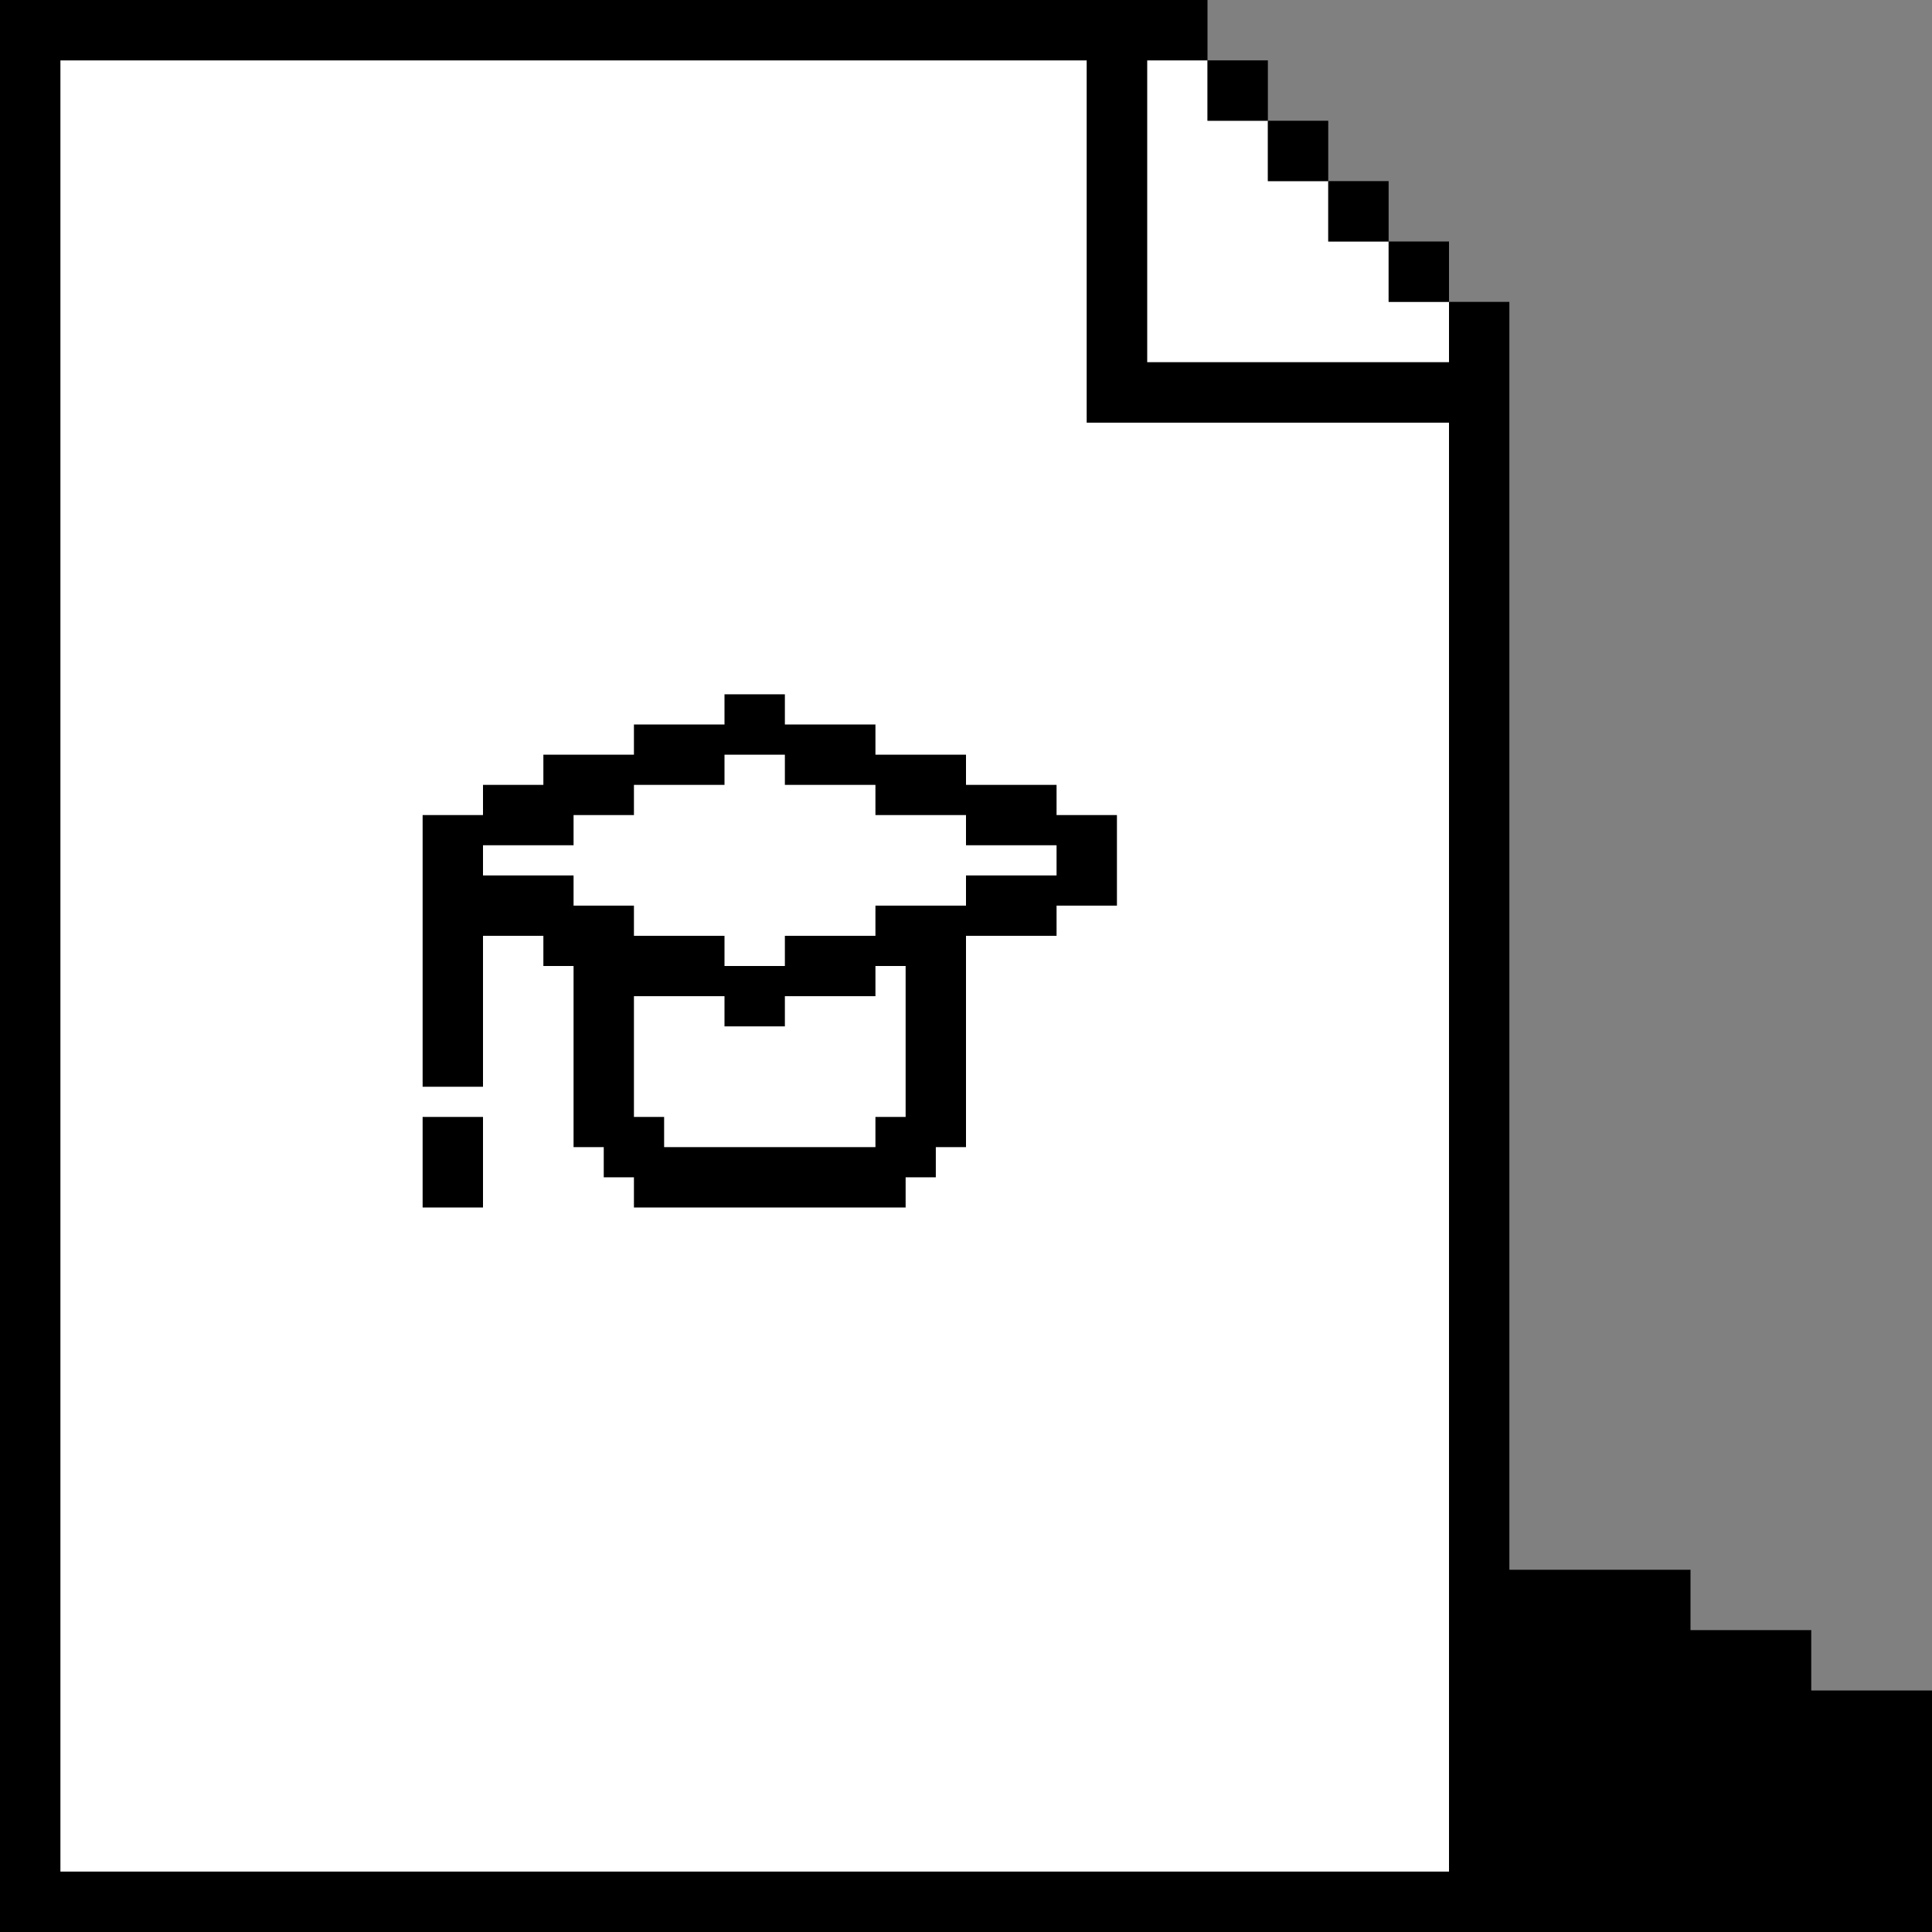 <svg width="128" height="128" viewBox="0 0 128 128" fill="none" xmlns="http://www.w3.org/2000/svg">
<rect x="0" y="0" width="128" height="128" fill="#808080" stroke="none"/>
<path d="M72 4H4V124H96V28H72V4Z" fill="white"/>
<path d="M80 4H76V24H96V20H92V16H88V12H84V8H80V4Z" fill="white"/>
<path fill-rule="evenodd" clip-rule="evenodd" d="M52 46H48V48H42V50H36V52H32V54H28V72H32V62H36V64H38V76H40V78H42V80H60V78H62V76H64V64V62H70V60H74V54H70V52H64V50H58V48H52V46ZM58 76V74H60V64H58V66H52V68H48V66H42V74H44V76H58ZM58 60V62H52V64H48V62H42V60H38V58H32V56H38V54H42V52H48V50H52V52H58V54H64V56H70V58H64V60H58ZM32 74H28V80H32V74Z" fill="black"/>
<path fill-rule="evenodd" clip-rule="evenodd" d="M0 0H80V4H76V24H96V20H100V104H112V108H120V112H128V128H0V0ZM96 28H72V4H4V124H96V28Z" fill="black"/>
<path d="M92 16H96V20H92V16Z" fill="black"/>
<path d="M88 12H92V16H88V12Z" fill="black"/>
<path d="M84 8H88V12H84V8Z" fill="black"/>
<path d="M84 8V4H80V8H84Z" fill="black"/>
</svg>
